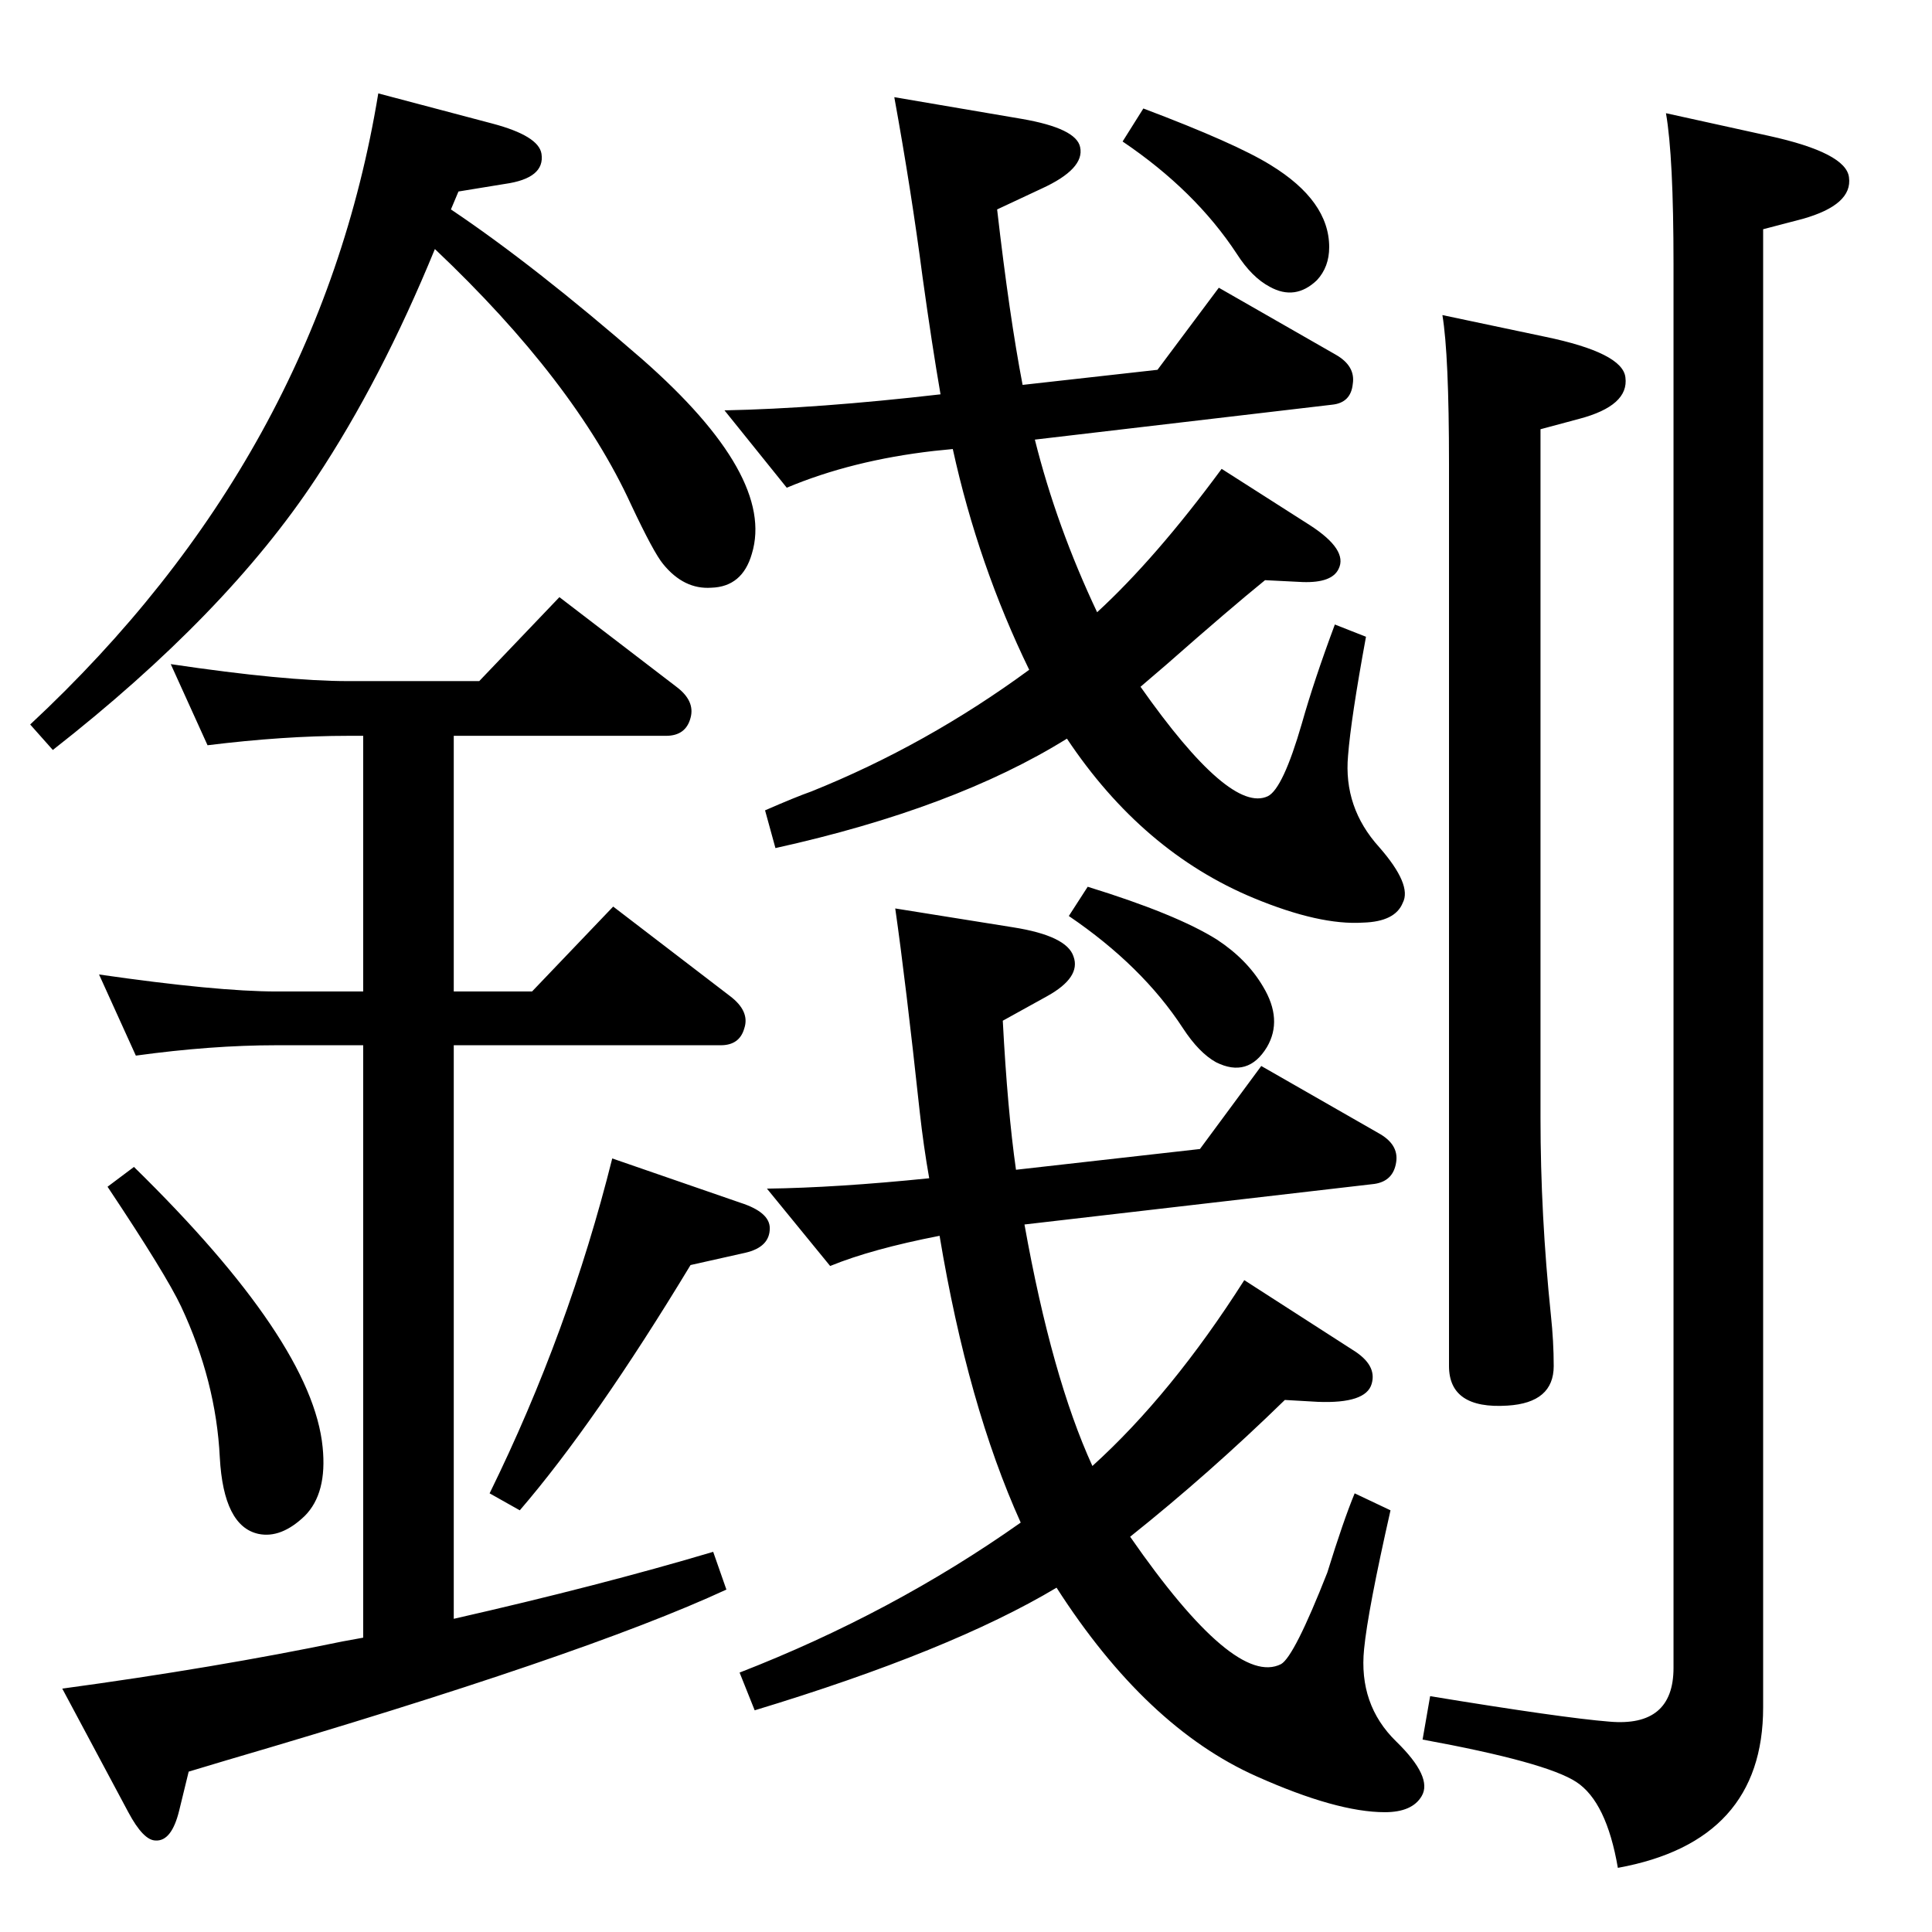 <?xml version="1.0" standalone="no"?>
<!DOCTYPE svg PUBLIC "-//W3C//DTD SVG 1.1//EN" "http://www.w3.org/Graphics/SVG/1.1/DTD/svg11.dtd" >
<svg xmlns="http://www.w3.org/2000/svg" xmlns:xlink="http://www.w3.org/1999/xlink" version="1.1" viewBox="0 0 2048 2048">
  <g transform="matrix(1 0 0 -1 0 2048)">
   <path fill="currentColor"
d="M385 312v628h-92q-69 0 -149 -11l-39 86q125 -18 188 -18h92v271h-16q-68 0 -149 -10l-39 86q121 -18 188 -18h139l85 89l124 -95q20 -15 15 -33q-5 -19 -26 -19h-225v-271h83l86 90l124 -95q21 -16 15 -34q-5 -18 -25 -18h-283v-608q154 35 275 71l14 -40
q-151 -70 -530 -181l-40 -12l-10 -41q-8 -33 -25 -32q-13 0 -29 30l-70 131q162 22 297 50zM1529 1714l109 -23q82 -17 85 -43q4 -30 -49 -44l-41 -11v-730q0 -103 11 -209q3 -28 3 -54q0 -39 -49 -42q-62 -4 -62 42v956q0 116 -7 158zM1212 1933q98 -37 135 -60
q62 -38 62 -87q0 -21 -13 -35q-23 -22 -50 -7q-19 10 -35 35q-44 67 -121 119zM478 1826q88 -59 203 -159q141 -124 116 -206q-10 -35 -43 -36q-29 -2 -51 25q-10 12 -34 63q-60 131 -208 271q-57 -139 -126 -243q-95 -144 -279 -288l-24 27q306 285 369 669l121 -32
q49 -13 52 -32q4 -26 -39 -32l-49 -8zM142 811q189 -185 200 -297q5 -49 -19 -73q-25 -24 -49 -19q-37 8 -41 81q-4 81 -41 160q-16 34 -78 127zM1766 1928l109 -24q82 -18 85 -44q4 -29 -49 -44l-42 -11v-1567q0 -142 -154 -170q-12 70 -44 91t-163 45l8 46
q140 -23 190 -27q68 -6 68 57v1488q0 114 -8 160zM649 820l136 -47q31 -10 31 -27q0 -20 -26 -26l-58 -13q-101 -167 -181 -260l-32 18q84 171 130 355zM1153 1108q94 -29 137 -56q32 -21 49 -50q21 -35 4 -64q-20 -33 -54 -16q-18 10 -35 36q-43 66 -121 119zM1198 419
q111 -160 160 -135q14 8 49 97q17 55 29 84l38 -18q-24 -106 -28 -147q-6 -59 34 -98q39 -38 27 -58q-10 -17 -39 -17q-51 0 -136 38q-117 52 -212 200q-112 -67 -320 -130l-16 40q162 63 298 159q-56 124 -86 304q-72 -14 -116 -32l-67 82q74 1 172 11q-6 34 -10 70
q-15 139 -26 216l125 -20q57 -9 64 -31q8 -22 -28 -42l-47 -26q5 -95 14 -158l195 22l65 88l124 -71q22 -12 19 -31q-3 -20 -23 -23l-371 -43q29 -162 72 -256q84 76 161 197l115 -74q26 -16 20 -36q-6 -21 -57 -19l-35 2q-80 -78 -164 -145zM1209 1320q95 -135 135 -116
q16 8 36 77q13 46 35 105l33 -13q-16 -87 -19 -126q-5 -55 33 -97q35 -40 25 -59q-8 -20 -42 -21q-46 -3 -116 26q-118 49 -198 169q-119 -74 -309 -116l-11 40q32 14 49 20q122 49 231 129q-54 111 -81 234l-20 -2q-87 -10 -156 -39l-66 82q99 2 229 17q-9 52 -19 124
q-12 92 -30 191l135 -23q58 -10 62 -30q5 -23 -41 -44l-47 -22q13 -113 27 -186l143 16l65 87l124 -71q21 -12 18 -31q-2 -20 -22 -22l-315 -37q23 -92 66 -183q62 57 132 152l94 -60q40 -26 30 -46q-7 -15 -38 -14l-40 2q-37 -30 -104 -89q-15 -13 -28 -24z" />
  </g>

</svg>
